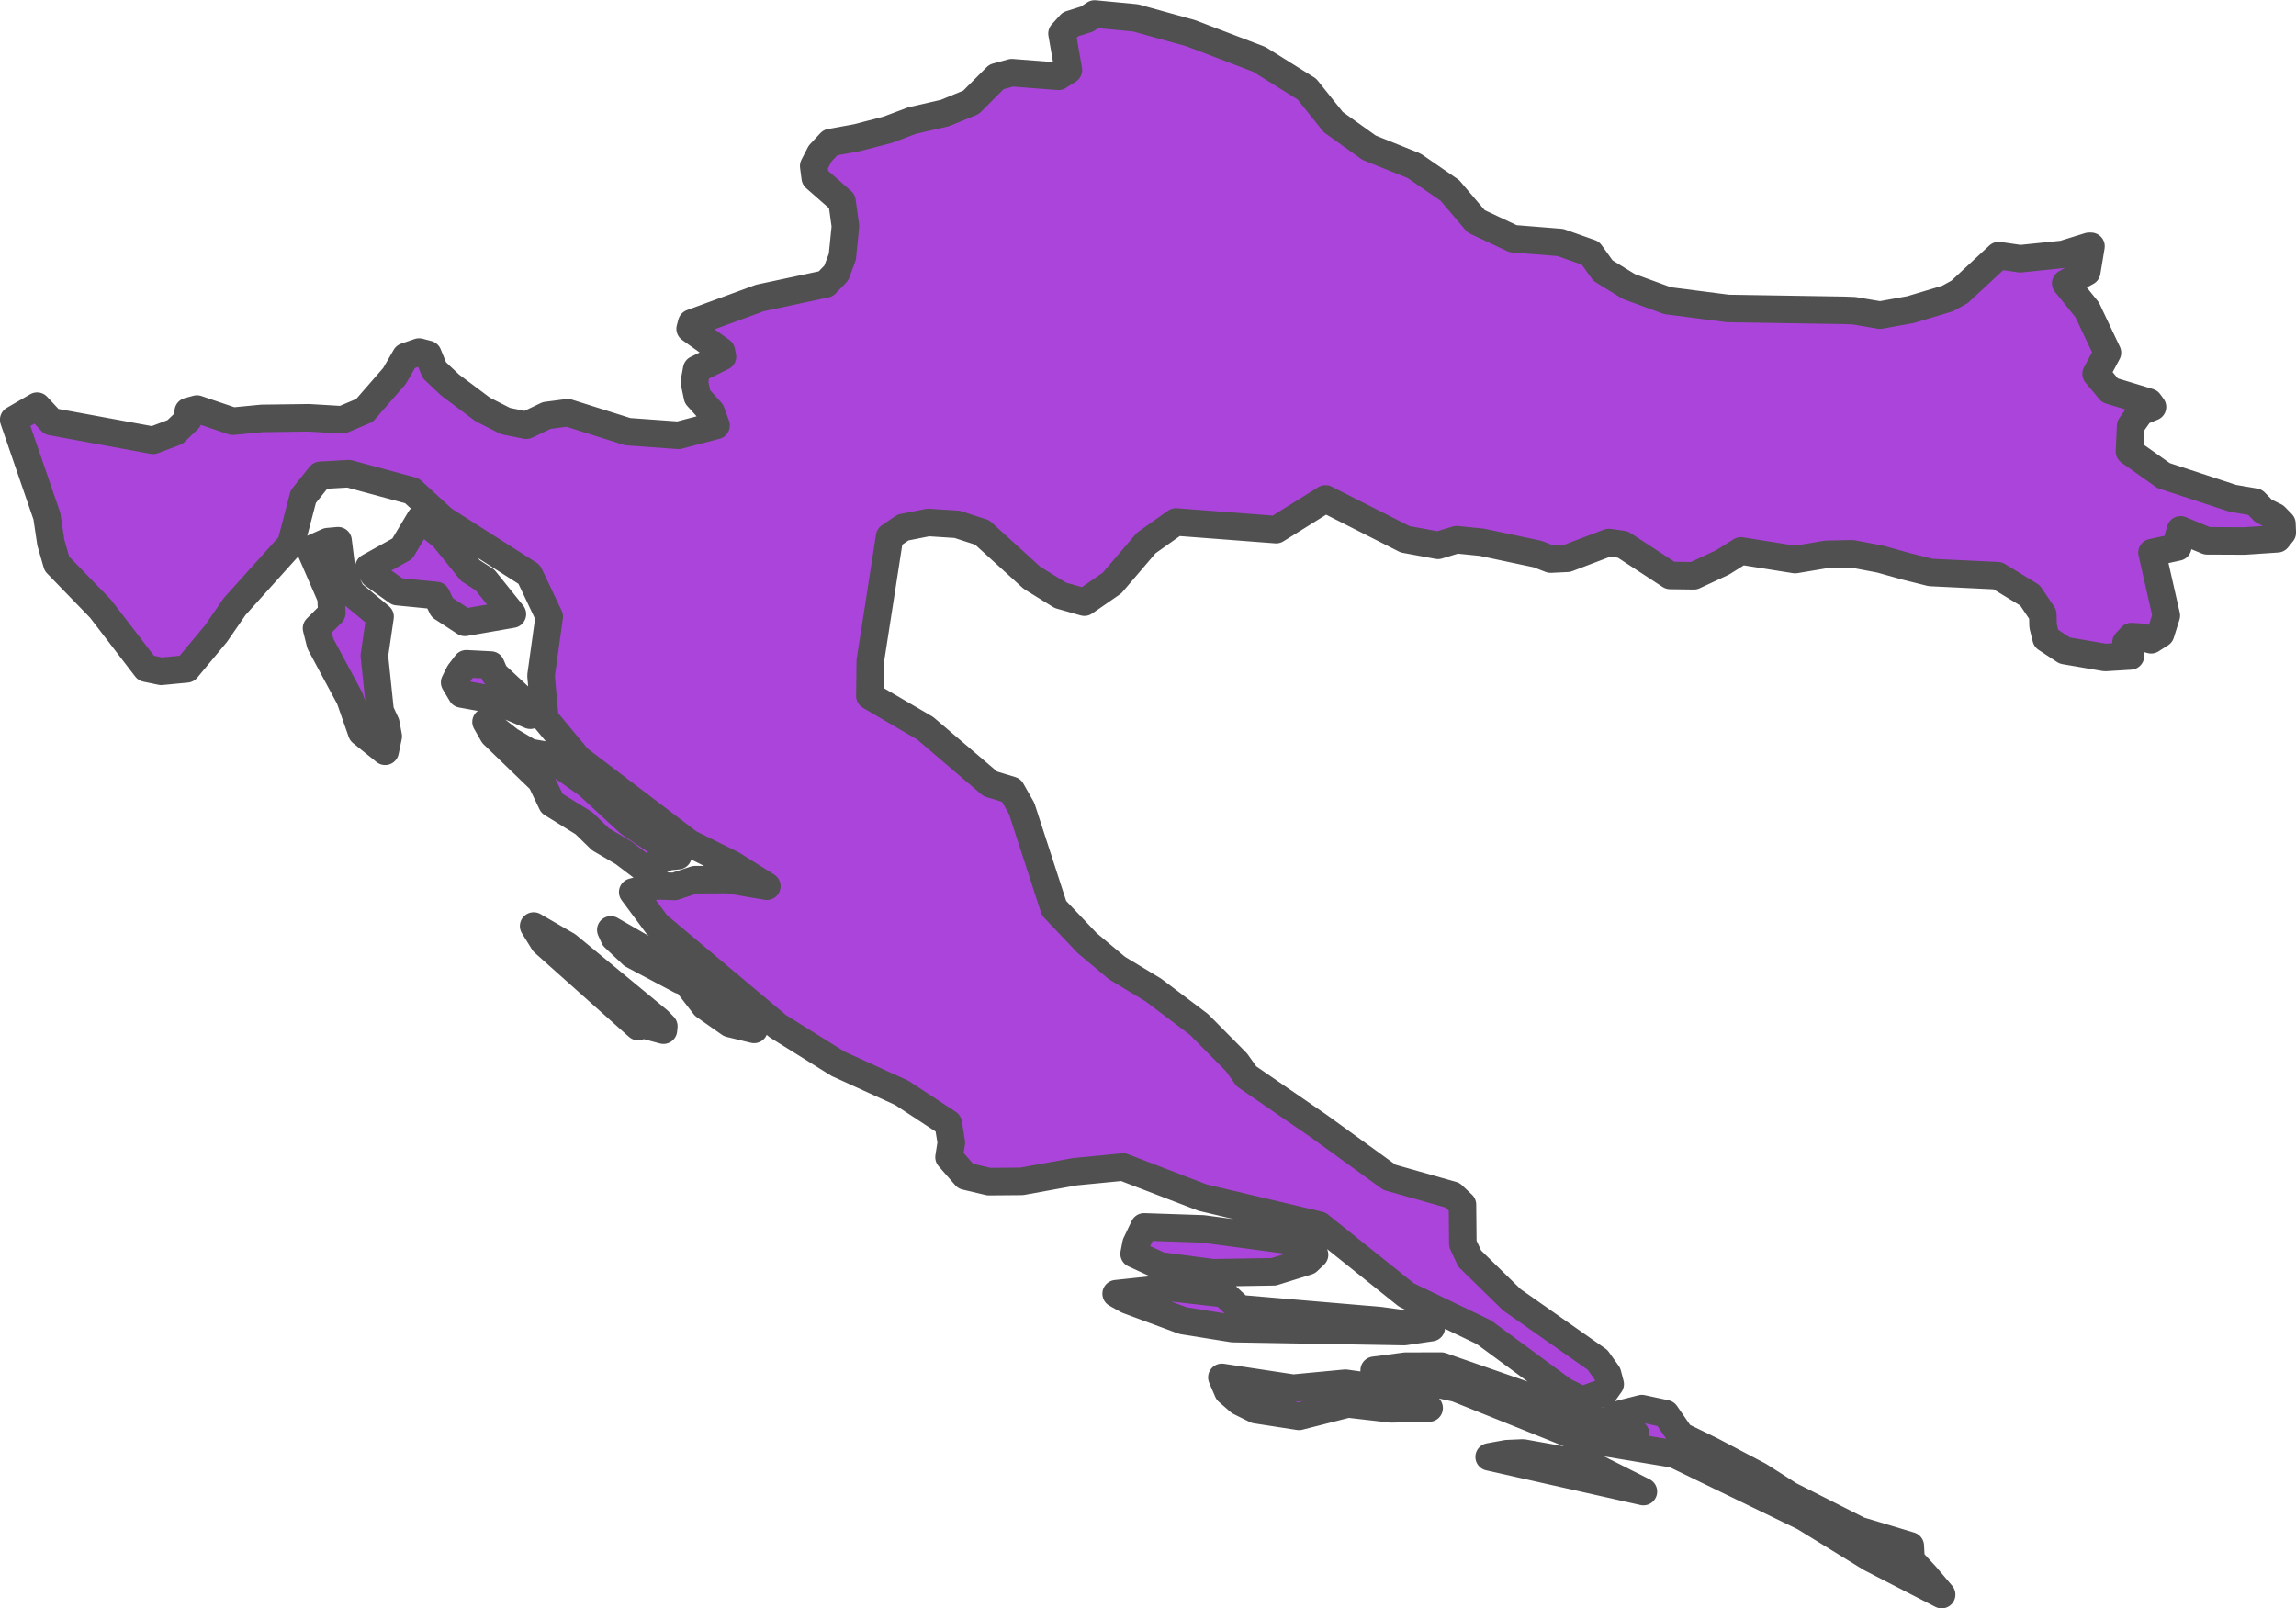 <?xml version="1.0" encoding="UTF-8" standalone="no"?>
<svg
   viewBox="-180.25 1.15 41.695 29.211"
   version="1.2"
   id="svg486"
   width="41.695"
   height="29.211"
   xmlns="http://www.w3.org/2000/svg"
   xmlns:svg="http://www.w3.org/2000/svg"
   xmlns:rdf="http://www.w3.org/1999/02/22-rdf-syntax-ns#"
   xmlns:cc="http://creativecommons.org/ns#"
   xmlns:dc="http://purl.org/dc/elements/1.1/">
  <defs
     id="defs490" />
  <g
     id="layer7"
     transform="translate(-269.51,-85.493)"
     style="display:inline">
    <path
       class="polygon"
       d="m 118.149,113.251 0.955,0.481 -2.801,-0.63 0.318,-0.058 0.297,-0.013 z m -6.7,-1.593 1.294,0.196 0.949,-0.09 0.858,0.12 0.533,0.222 0.13,0.109 -0.692,0.015 -0.783,-0.09 -0.888,0.226 -0.783,-0.121 -0.297,-0.147 -0.211,-0.184 z m 3.984,-0.205 3.527,1.226 -0.393,-0.325 0.509,-0.129 0.432,0.093 0.276,0.4 0.542,0.264 0.88,0.463 0.556,0.355 1.261,0.638 0.298,0.089 0.629,0.189 0.014,0.257 0.27,0.293 0.286,0.337 -1.291,-0.665 -1.207,-0.743 -2.358,-1.144 -1.672,-0.278 -2.287,-0.919 -1.49,-0.325 0.568,-0.075 z m -0.181,-0.699 -0.489,0.072 -3.114,-0.054 -0.906,-0.145 -1.008,-0.374 -0.206,-0.115 1.014,-0.108 0.942,0.108 0.289,0.272 2.547,0.217 z m -2.862,-1.014 -1.105,0.018 -0.96,-0.127 -0.47,-0.217 0.035,-0.183 0.146,-0.306 1.068,0.036 1.63,0.217 0.398,0.253 -0.124,0.117 z m -9.897,-4.922 0.461,0.52 -0.441,-0.107 -0.459,-0.322 -0.27,-0.35 z m -0.982,-0.619 0.109,0.247 -0.874,-0.464 -0.331,-0.312 -0.063,-0.139 z m -0.296,0.98 0.1,0.103 -0.007,0.07 -0.363,-0.098 -0.098,0.032 -1.712,-1.528 -0.184,-0.297 0.613,0.355 z m -0.002,-2.894 -0.181,0.186 -0.453,-0.343 -0.416,-0.244 -0.297,-0.289 -0.583,-0.361 -0.197,-0.412 -0.87,-0.84 -0.13,-0.228 0.433,0.341 0.361,0.213 0.299,0.052 0.759,0.536 0.746,0.689 0.889,0.599 -0.185,0.018 z m -2.499,-2.962 0.176,0.309 -0.659,-0.279 -0.59,-0.107 -0.125,-0.21 0.085,-0.172 0.127,-0.166 0.446,0.023 0.07,0.164 z m -2.404,0.692 -0.056,0.272 -0.426,-0.343 -0.215,-0.616 -0.535,-0.995 -0.07,-0.28 0.278,-0.277 -0.014,-0.28 -0.379,-0.873 0.318,-0.143 0.188,-0.017 0.076,0.605 0.172,0.348 0.515,0.427 -0.104,0.707 0.105,1.007 0.104,0.224 z m 2.255,-2.219 -0.863,0.15 -0.411,-0.268 -0.107,-0.22 -0.709,-0.07 -0.429,-0.307 -0.087,-0.136 0.607,-0.337 0.326,-0.546 0.412,0.327 0.498,0.616 0.266,0.172 z m 13.564,-10.075 0.864,0.54 0.479,0.599 0.65,0.465 0.818,0.329 0.648,0.446 0.479,0.563 0.67,0.315 0.86,0.069 0.545,0.193 0.228,0.318 0.468,0.288 0.705,0.258 1.097,0.141 2.101,0.034 0.187,0.007 0.474,0.08 0.553,-0.1 0.674,-0.202 0.217,-0.12 0.71,-0.659 0.391,0.057 0.779,-0.08 0.471,-0.146 h 0.035 l -0.028,0.169 -0.049,0.295 -0.382,0.208 0.389,0.481 0.369,0.779 -0.206,0.385 0.251,0.3 0.71,0.215 0.063,0.086 -0.217,0.089 -0.18,0.255 -0.021,0.464 0.619,0.438 1.258,0.413 0.402,0.069 0.154,0.159 0.211,0.104 0.124,0.127 0.007,0.164 -0.09,0.112 -0.596,0.04 -0.68,-0.003 -0.483,-0.199 -0.042,0.145 -0.007,0.166 -0.468,0.102 0.26,1.144 -0.103,0.329 -0.173,0.11 -0.161,-0.045 -0.196,-0.013 -0.099,0.108 0.081,0.244 -0.461,0.028 -0.734,-0.126 -0.336,-0.221 -0.056,-0.226 -0.005,-0.21 -0.233,-0.345 -0.585,-0.357 -1.22,-0.059 -0.451,-0.113 -0.464,-0.13 -0.509,-0.096 -0.469,0.01 -0.566,0.095 -0.986,-0.157 -0.334,0.209 -0.519,0.242 -0.431,-0.006 -0.859,-0.562 -0.256,-0.036 -0.751,0.286 -0.306,0.015 -0.234,-0.091 -1.015,-0.215 -0.458,-0.046 -0.337,0.102 -0.597,-0.11 -1.447,-0.733 -0.895,0.558 -1.821,-0.139 -0.54,0.383 -0.62,0.726 -0.502,0.347 -0.436,-0.124 -0.516,-0.319 -0.903,-0.822 -0.456,-0.148 -0.524,-0.034 -0.458,0.091 -0.244,0.167 -0.186,1.2 -0.165,1.058 -0.007,0.634 1.004,0.587 1.183,1.01 0.381,0.116 0.188,0.331 0.277,0.852 0.311,0.958 0.601,0.634 0.542,0.454 0.661,0.399 0.829,0.626 0.68,0.687 0.181,0.254 1.319,0.908 1.279,0.927 1.144,0.324 0.181,0.171 0.007,0.713 0.125,0.268 0.764,0.747 1.558,1.093 0.18,0.253 0.049,0.186 -0.101,0.142 -0.408,0.15 -0.335,-0.167 -1.452,-1.068 -1.403,-0.674 -1.584,-1.269 -2.12,-0.501 -1.444,-0.555 -0.875,0.085 -0.965,0.175 -0.596,0.005 -0.423,-0.1 -0.301,-0.344 0.042,-0.266 -0.056,-0.348 -0.846,-0.555 -1.155,-0.527 -1.094,-0.683 -2.195,-1.843 -0.44,-0.593 0.432,-0.113 0.327,0.011 0.37,-0.122 0.598,-0.003 0.709,0.121 -0.628,-0.394 -0.781,-0.387 -2.019,-1.536 -0.603,-0.726 -0.07,-0.782 0.149,-1.072 -0.364,-0.767 -1.558,-0.993 -0.571,-0.524 -1.15,-0.311 -0.514,0.03 -0.309,0.387 -0.225,0.86 -1.02,1.134 -0.34,0.493 -0.533,0.641 -0.462,0.044 -0.274,-0.057 -0.828,-1.079 -0.792,-0.817 -0.111,-0.387 -0.071,-0.476 -0.603,-1.753 0.425,-0.246 0.261,0.281 1.844,0.339 0.398,-0.15 0.241,-0.23 0.001,-0.145 0.158,-0.043 0.65,0.221 0.53,-0.051 0.852,-0.011 0.608,0.036 0.402,-0.17 0.545,-0.626 0.202,-0.35 0.244,-0.084 0.161,0.042 0.118,0.288 0.286,0.27 0.589,0.441 0.416,0.212 0.378,0.076 0.37,-0.177 0.382,-0.05 1.091,0.344 0.921,0.066 0.682,-0.179 -0.09,-0.247 -0.248,-0.275 -0.056,-0.267 0.042,-0.231 0.468,-0.23 -0.021,-0.101 -0.566,-0.405 0.028,-0.104 1.239,-0.455 1.195,-0.255 0.191,-0.197 0.111,-0.296 0.056,-0.555 -0.063,-0.454 -0.485,-0.425 -0.028,-0.215 0.115,-0.224 0.188,-0.202 0.478,-0.087 0.561,-0.145 0.443,-0.167 0.6,-0.138 0.472,-0.194 0.461,-0.462 0.279,-0.076 0.847,0.066 0.181,-0.114 -0.116,-0.663 0.152,-0.168 0.3,-0.094 0.14,-0.093 0.745,0.071 0.62,0.172 0.376,0.104 z"
       id="path188"
       style="opacity:1;fill:#ab44db;fill-opacity:1;fill-rule:nonzero;stroke:#505050;stroke-width:0.5;stroke-linecap:round;stroke-linejoin:round;stroke-miterlimit:4;stroke-dasharray:none;stroke-opacity:1" />
  </g>
</svg>
